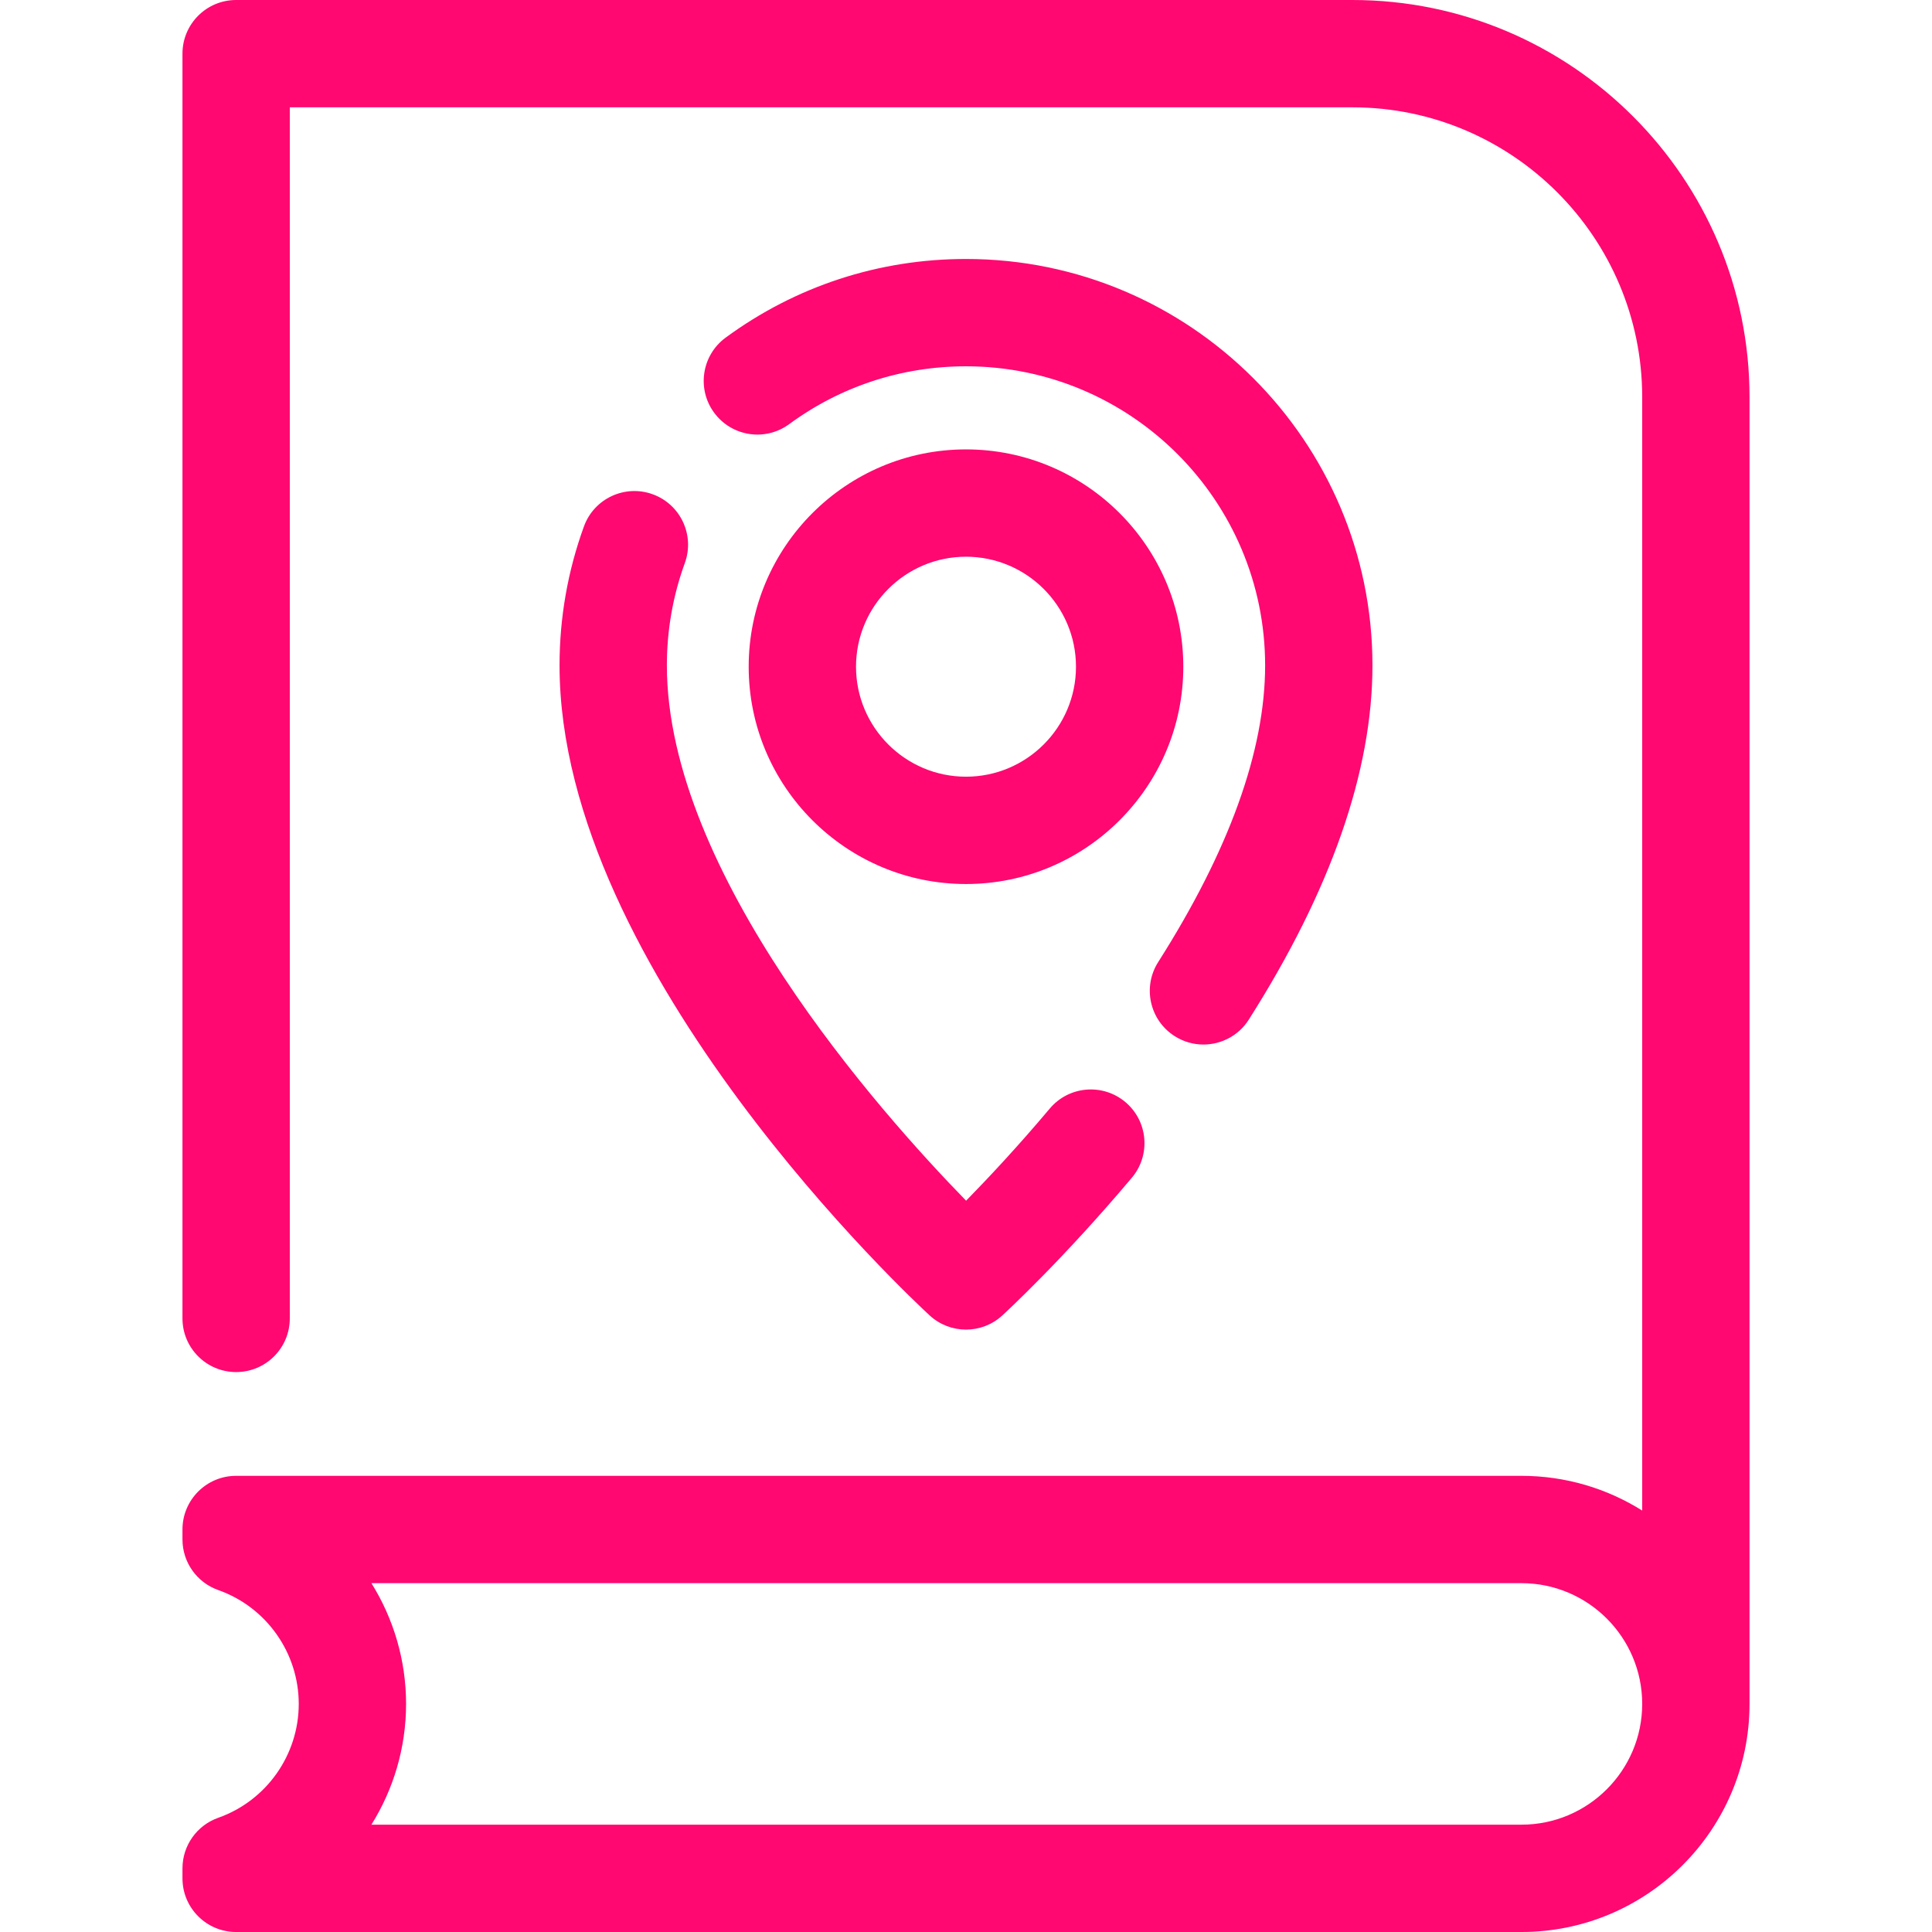 <?xml version="1.0" encoding="iso-8859-1"?>
<!-- Generator: Adobe Illustrator 19.0.0, SVG Export Plug-In . SVG Version: 6.00 Build 0)  -->
<svg version="1.1" id="Layer_1" xmlns="http://www.w3.org/2000/svg" x="0px" y="0px"
     viewBox="0 0 512 512" style="enable-background:new 0 0 512 512;" xml:space="preserve">
<g fill="#ff0871">
	<path d="M256,234.276c-31.755,0-57.59-25.835-57.59-57.59s25.835-57.591,57.59-57.591
		s57.59,25.835,57.59,57.59S287.755,234.276,256,234.276z M256,147.538c-16.071,0-29.146,13.074-29.146,29.146
		s13.074,29.147,29.146,29.147c16.071,0,29.146-13.074,29.146-29.146S272.071,147.538,256,147.538z"/>
	<path d="M256,352.361c-3.452,0-6.903-1.25-9.624-3.752c-4.005-3.681-98.091-91.092-98.091-172.264
		c0-12.658,2.179-25.06,6.474-36.857c2.688-7.378,10.849-11.184,18.23-8.498c7.38,2.688,11.184,10.85,8.498,18.23
		c-3.157,8.668-4.757,17.795-4.757,27.123c0,54.928,56.306,118.276,79.299,141.852c5.78-5.898,13.651-14.29,22.168-24.411
		c5.057-6.012,14.029-6.784,20.039-1.725c6.01,5.059,6.781,14.029,1.724,20.039c-18.411,21.878-33.717,35.941-34.359,36.53
		C262.884,351.118,259.442,352.361,256,352.361z"/>
	<path d="M318.921,276.814c-2.61,0-5.249-0.717-7.615-2.221c-6.629-4.213-8.589-13.002-4.375-19.631
		c18.806-29.592,28.341-56.041,28.341-78.616c0-43.709-35.56-79.27-79.27-79.27c-17.007,0-33.213,5.302-46.868,15.333
		c-6.33,4.649-15.232,3.288-19.881-3.044c-4.651-6.329-3.288-15.231,3.042-19.881c18.571-13.642,40.602-20.853,63.708-20.853
		c59.393,0,107.715,48.321,107.715,107.715c0,28.065-11.028,59.647-32.778,93.872C328.228,274.482,323.624,276.814,318.921,276.814z
		"/>
	<path d="M358.4,0H62.578c-7.855,0-14.222,6.369-14.222,14.222v335.171c0,7.854,6.367,14.222,14.222,14.222
		S76.8,357.247,76.8,349.393V28.444h281.6c42.348,0,76.8,34.453,76.8,76.8v295.067c-9.287-5.821-20.254-9.2-32-9.2H62.578
		c-7.855,0-14.222,6.369-14.222,14.222v2.64c0,6.027,3.799,11.401,9.482,13.409c12.76,4.511,21.333,16.637,21.333,30.174
		s-8.573,25.663-21.333,30.174c-5.683,2.008-9.482,7.38-9.482,13.409v2.64c0,7.854,6.367,14.222,14.222,14.222H403.2
		c33.33,0,60.444-27.115,60.444-60.444V105.244C463.644,47.212,416.432,0,358.4,0z M403.2,483.556H98.426
		c5.87-9.395,9.189-20.423,9.189-32s-3.318-22.605-9.189-32H403.2c17.646,0,32,14.356,32,32S420.846,483.556,403.2,483.556z"/>
</g>
</svg>
